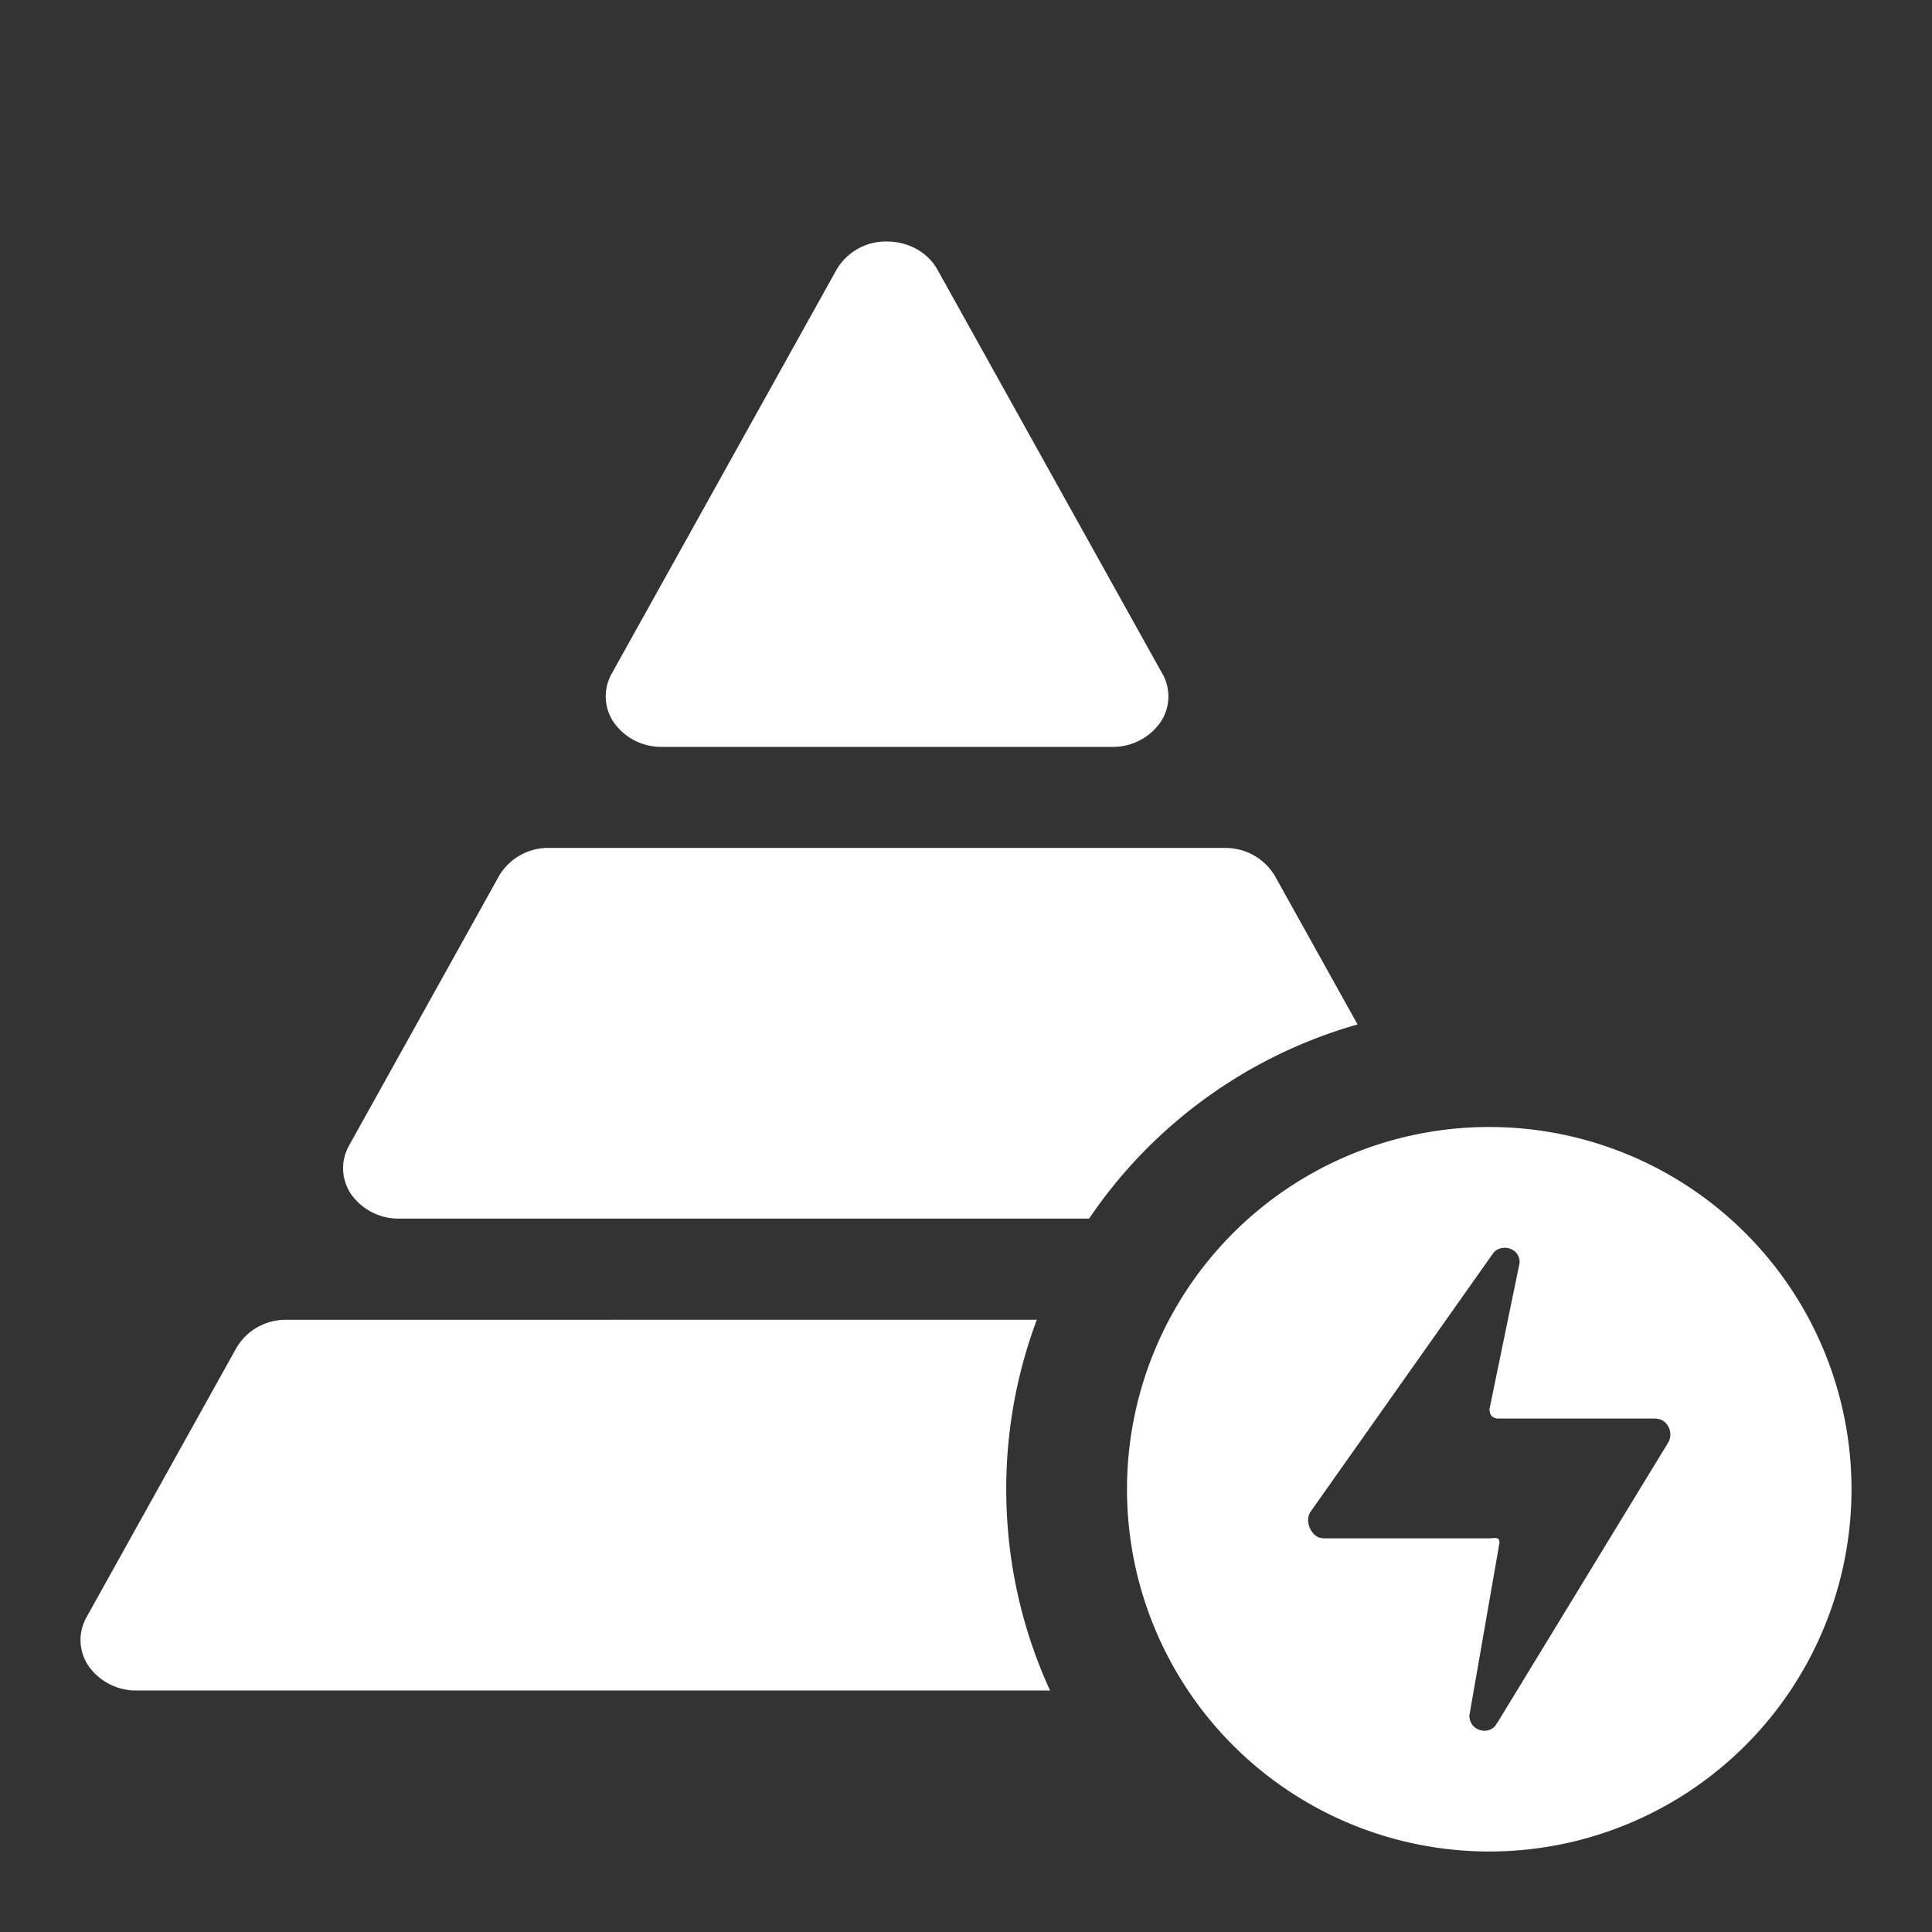 <svg t="1620643194414" class="icon" viewBox="0 0 1024 1024" version="1.1" xmlns="http://www.w3.org/2000/svg" p-id="6520" width="200" height="200"><rect x="0" y="0" width="1024" height="1024" fill="#333333" stroke="none"/><path d="M789.333 597.333a192 192 0 1 1 0 384 192 192 0 0 1 0-384z m2.688 66.133l-1.493 2.005-96.085 136.021c-2.816 4.693 0.085 11.776 4.821 13.483l2.133 0.384h87.509c2.56 0 4.779-0.683 5.547 0.683l0.341 1.451-16 91.733c0 7.595 8.832 10.539 13.44 5.845l1.493-2.133 90.709-148.779c2.347-4.693-0.213-10.581-4.821-11.947l-2.133-0.341h-83.2c-2.048 0-3.755-0.896-4.48-2.688l-0.384-2.133 16.043-77.867c0-7.552-8.875-10.069-13.44-5.675z m-242.475 36.011a255.445 255.445 0 0 0-16.213 89.856c0 38.059 8.32 74.197 23.211 106.667H72.448a30.72 30.72 0 0 1-25.344-12.757 24.448 24.448 0 0 1-1.28-26.027l79.531-142.891a30.293 30.293 0 0 1 26.624-14.805l397.568-0.043z m99.541-250.027a30.293 30.293 0 0 1 26.624 14.805l43.819 78.72a256.469 256.469 0 0 0-142.293 102.912H211.627a30.72 30.72 0 0 1-25.344-12.672 24.448 24.448 0 0 1-1.28-26.027L264.533 464.213a30.293 30.293 0 0 1 26.624-14.805h357.931zM470.101 128c11.307 0 21.589 5.717 26.667 14.763l119.296 214.315h0.043a24.448 24.448 0 0 1-1.28 26.069 30.72 30.72 0 0 1-25.387 12.715H350.805a30.72 30.72 0 0 1-25.301-12.715 24.448 24.448 0 0 1-1.323-26.027l119.296-214.357A30.336 30.336 0 0 1 470.101 128z" fill="#ffffff" p-id="6521"></path></svg>